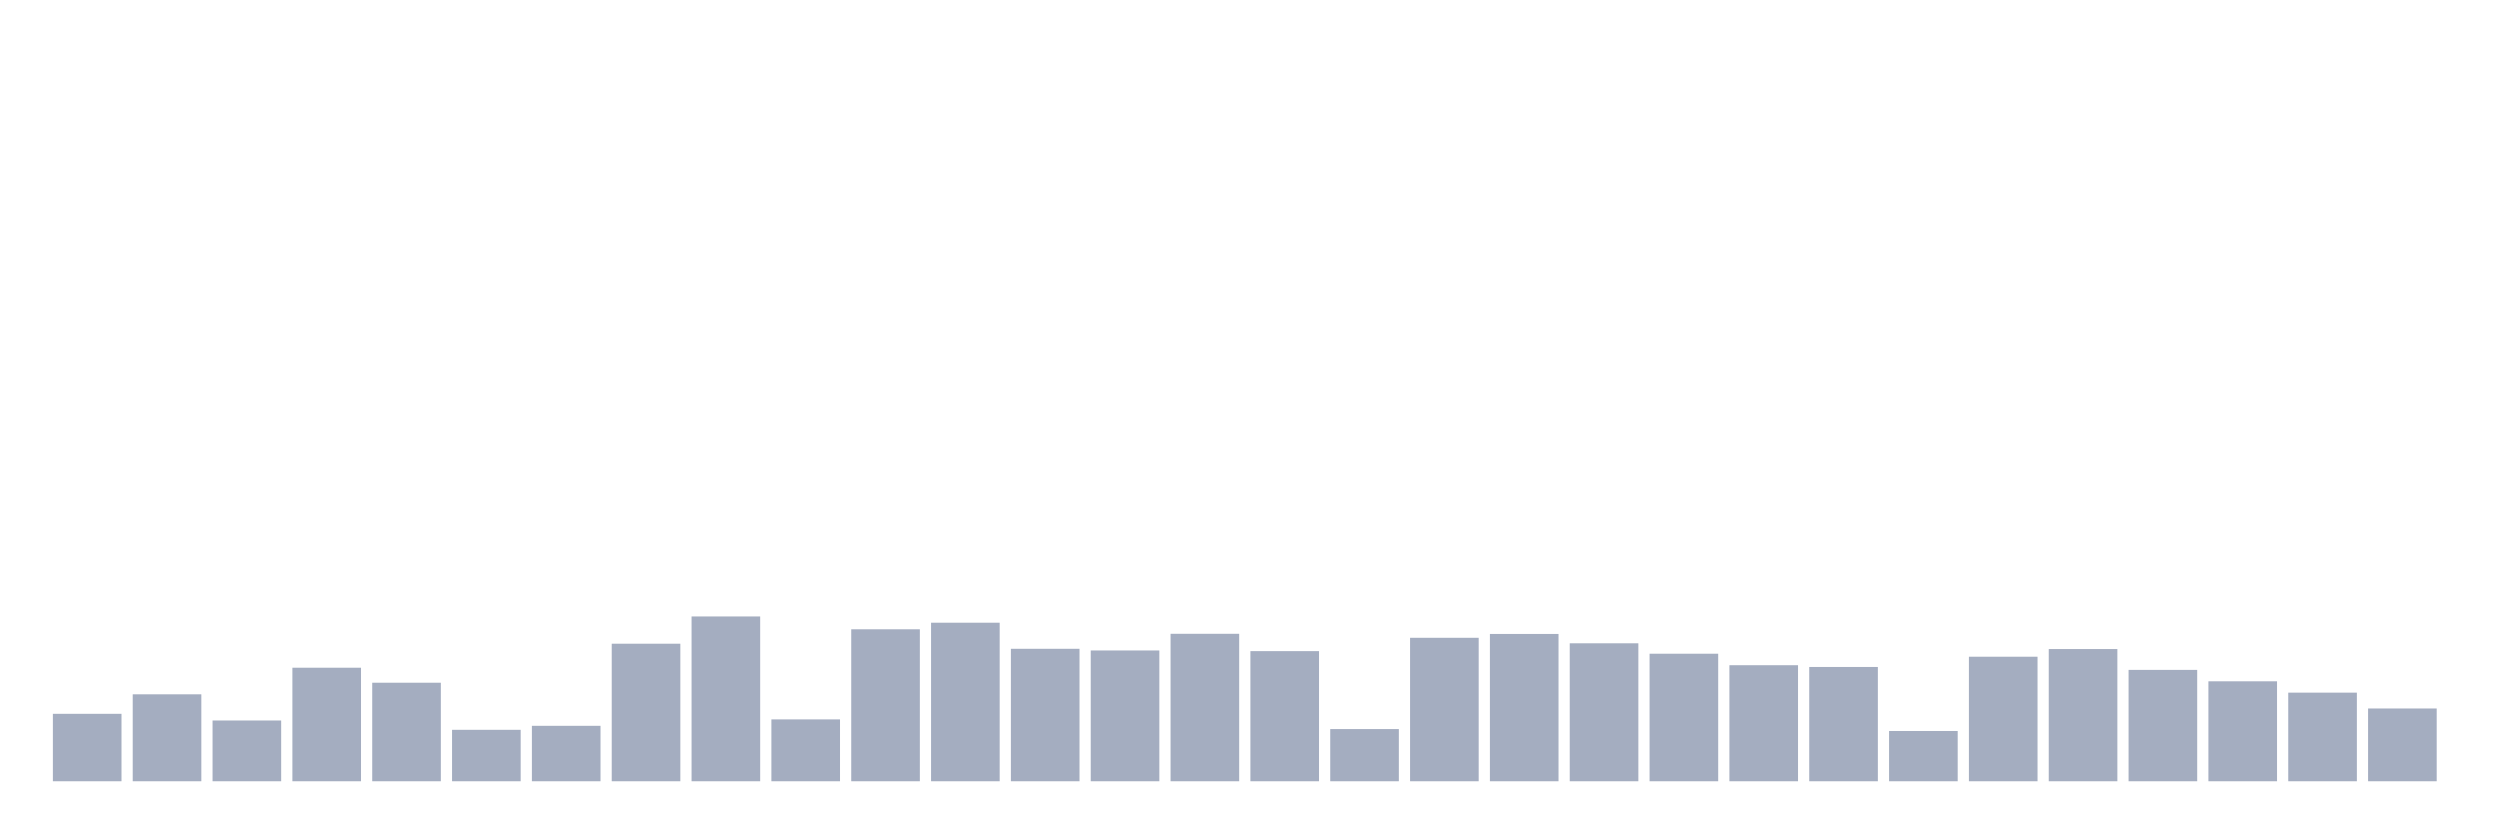 <svg xmlns="http://www.w3.org/2000/svg" viewBox="0 0 480 160"><g transform="translate(10,10)"><rect class="bar" x="0.153" width="13.175" y="127.052" height="12.948" fill="rgb(164,173,192)"></rect><rect class="bar" x="15.482" width="13.175" y="123.307" height="16.693" fill="rgb(164,173,192)"></rect><rect class="bar" x="30.81" width="13.175" y="128.333" height="11.667" fill="rgb(164,173,192)"></rect><rect class="bar" x="46.138" width="13.175" y="118.202" height="21.798" fill="rgb(164,173,192)"></rect><rect class="bar" x="61.466" width="13.175" y="121.082" height="18.918" fill="rgb(164,173,192)"></rect><rect class="bar" x="76.794" width="13.175" y="130.125" height="9.875" fill="rgb(164,173,192)"></rect><rect class="bar" x="92.123" width="13.175" y="129.357" height="10.643" fill="rgb(164,173,192)"></rect><rect class="bar" x="107.451" width="13.175" y="113.592" height="26.408" fill="rgb(164,173,192)"></rect><rect class="bar" x="122.779" width="13.175" y="108.359" height="31.641" fill="rgb(164,173,192)"></rect><rect class="bar" x="138.107" width="13.175" y="128.124" height="11.876" fill="rgb(164,173,192)"></rect><rect class="bar" x="153.436" width="13.175" y="110.823" height="29.177" fill="rgb(164,173,192)"></rect><rect class="bar" x="168.764" width="13.175" y="109.559" height="30.441" fill="rgb(164,173,192)"></rect><rect class="bar" x="184.092" width="13.175" y="114.568" height="25.432" fill="rgb(164,173,192)"></rect><rect class="bar" x="199.42" width="13.175" y="114.889" height="25.111" fill="rgb(164,173,192)"></rect><rect class="bar" x="214.748" width="13.175" y="111.688" height="28.312" fill="rgb(164,173,192)"></rect><rect class="bar" x="230.077" width="13.175" y="115.017" height="24.983" fill="rgb(164,173,192)"></rect><rect class="bar" x="245.405" width="13.175" y="129.981" height="10.019" fill="rgb(164,173,192)"></rect><rect class="bar" x="260.733" width="13.175" y="112.456" height="27.544" fill="rgb(164,173,192)"></rect><rect class="bar" x="276.061" width="13.175" y="111.72" height="28.28" fill="rgb(164,173,192)"></rect><rect class="bar" x="291.39" width="13.175" y="113.512" height="26.488" fill="rgb(164,173,192)"></rect><rect class="bar" x="306.718" width="13.175" y="115.513" height="24.487" fill="rgb(164,173,192)"></rect><rect class="bar" x="322.046" width="13.175" y="117.721" height="22.279" fill="rgb(164,173,192)"></rect><rect class="bar" x="337.374" width="13.175" y="118.058" height="21.942" fill="rgb(164,173,192)"></rect><rect class="bar" x="352.702" width="13.175" y="130.349" height="9.651" fill="rgb(164,173,192)"></rect><rect class="bar" x="368.031" width="13.175" y="116.089" height="23.911" fill="rgb(164,173,192)"></rect><rect class="bar" x="383.359" width="13.175" y="114.616" height="25.384" fill="rgb(164,173,192)"></rect><rect class="bar" x="398.687" width="13.175" y="118.618" height="21.382" fill="rgb(164,173,192)"></rect><rect class="bar" x="414.015" width="13.175" y="120.81" height="19.19" fill="rgb(164,173,192)"></rect><rect class="bar" x="429.344" width="13.175" y="122.987" height="17.013" fill="rgb(164,173,192)"></rect><rect class="bar" x="444.672" width="13.175" y="126.028" height="13.972" fill="rgb(164,173,192)"></rect></g></svg>